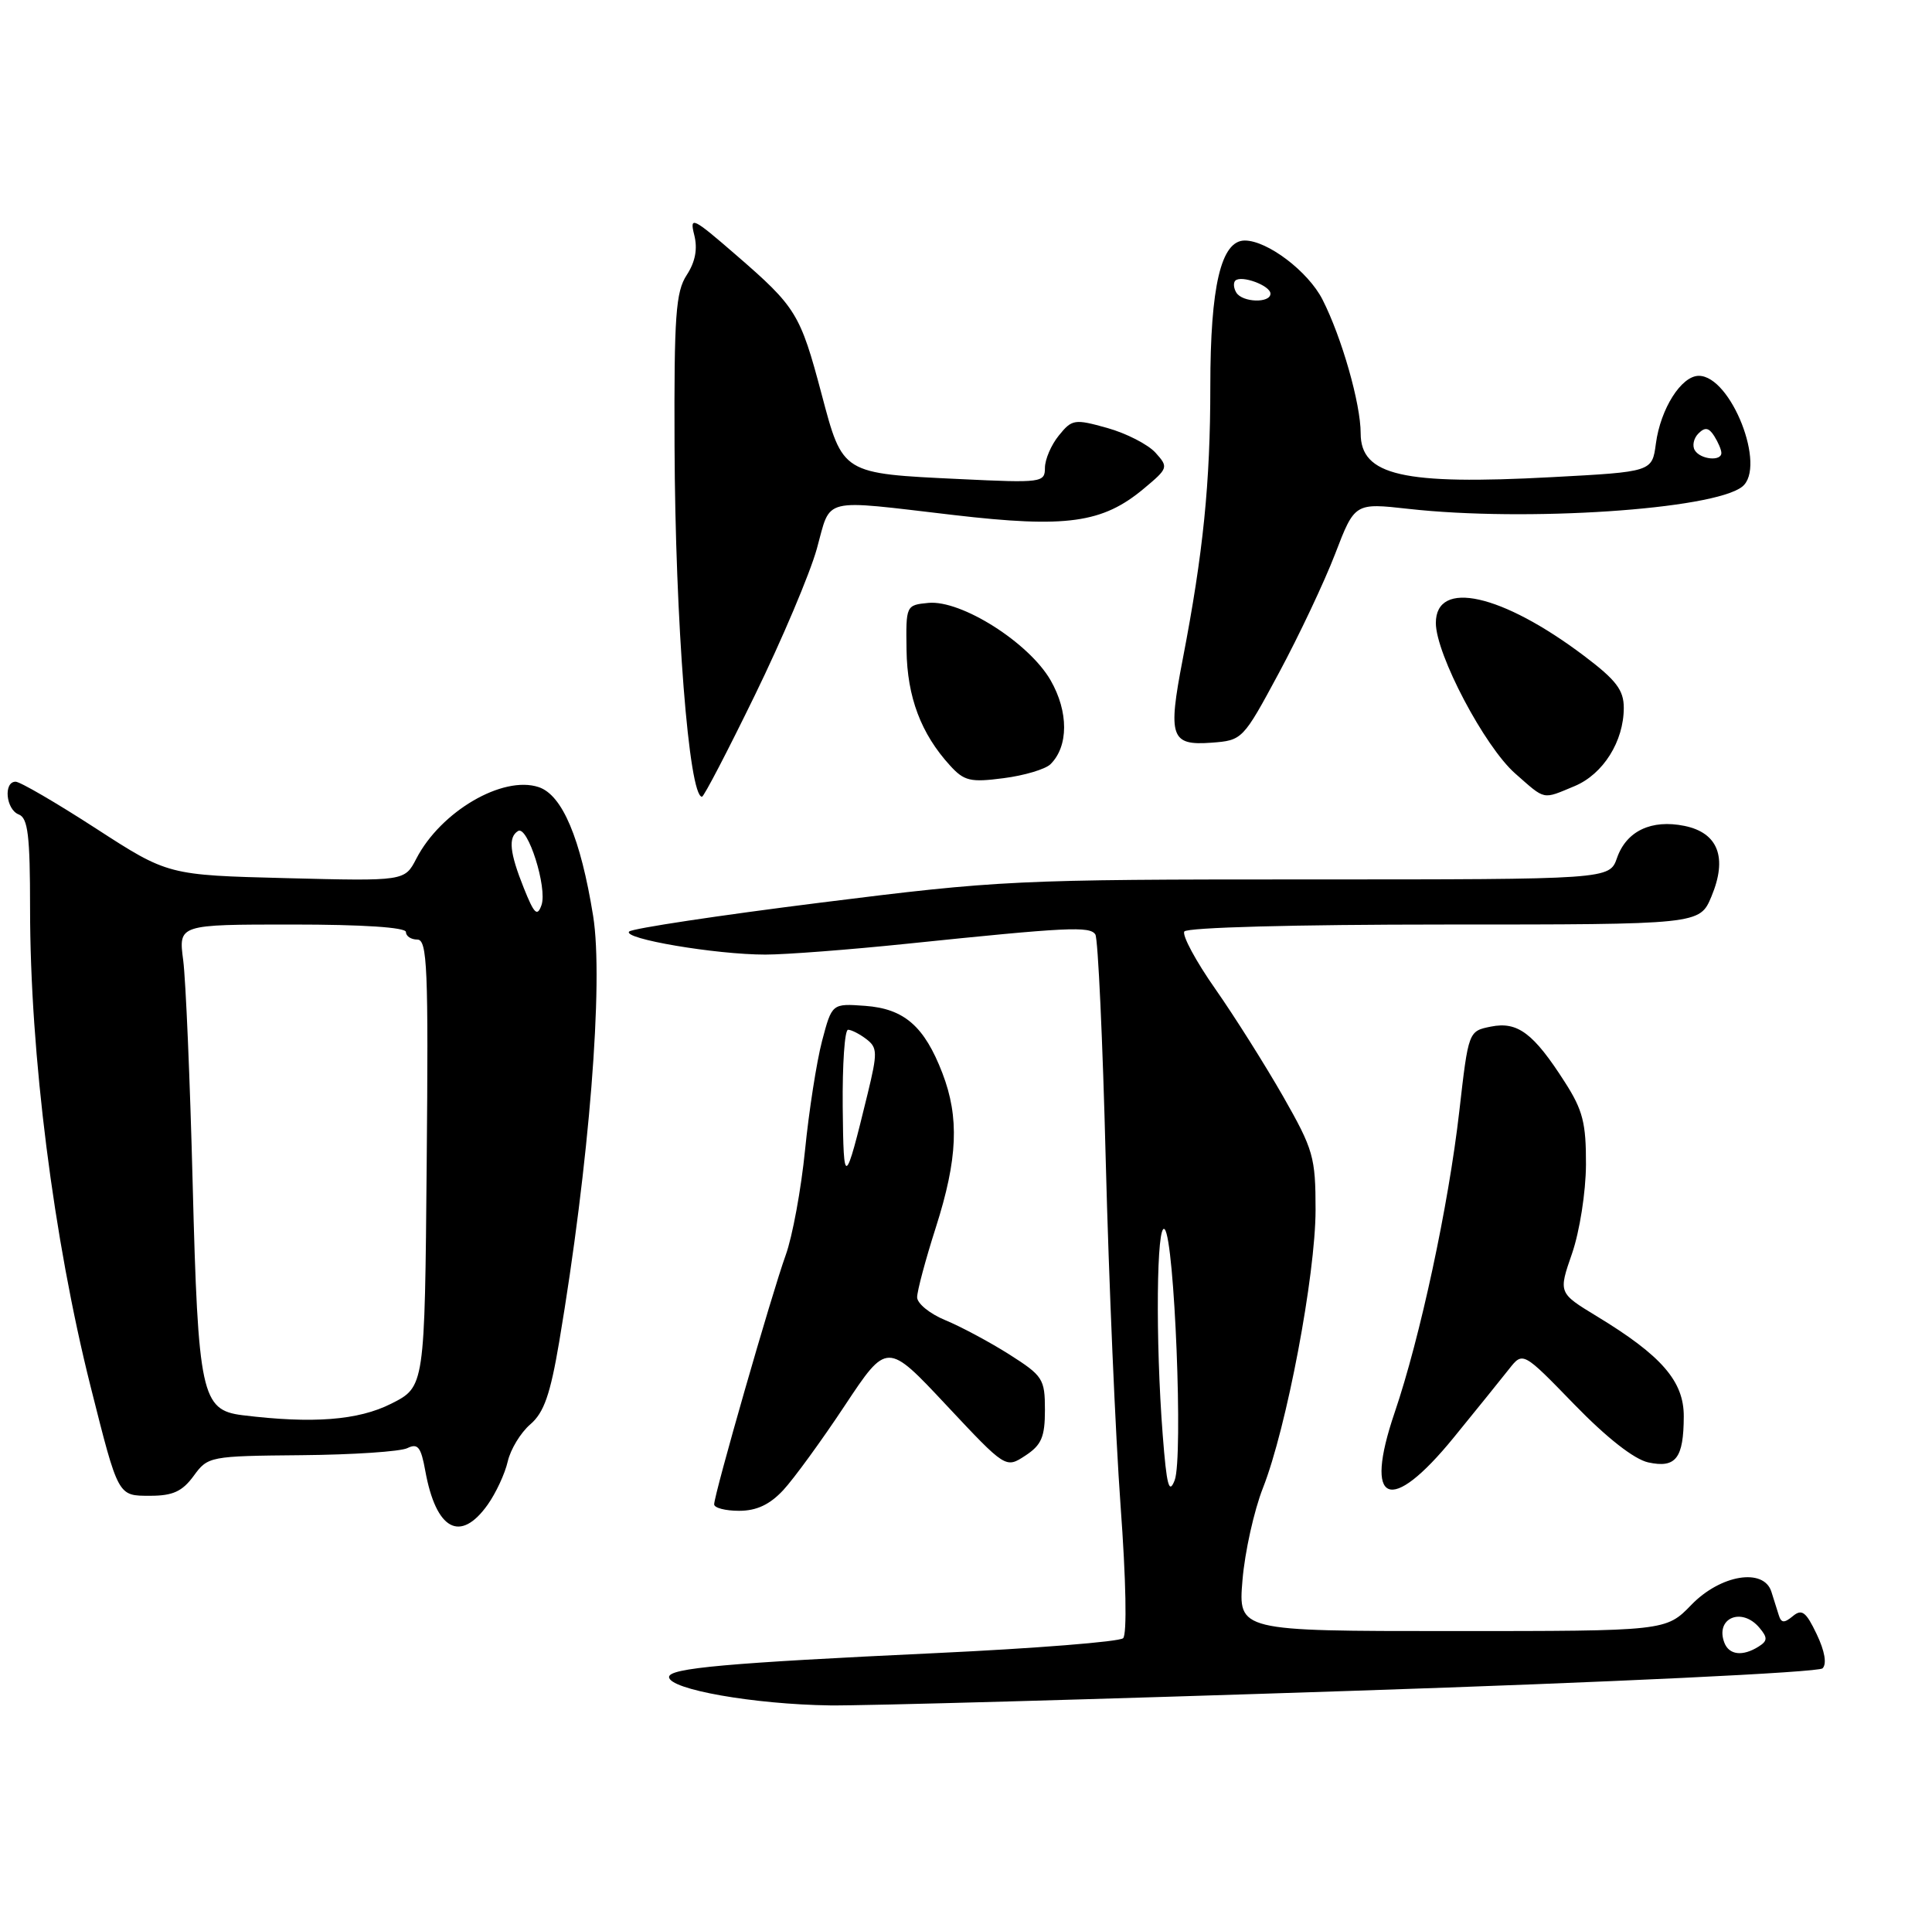 <?xml version="1.0" encoding="UTF-8" standalone="no"?>
<!DOCTYPE svg PUBLIC "-//W3C//DTD SVG 1.1//EN" "http://www.w3.org/Graphics/SVG/1.1/DTD/svg11.dtd" >
<svg xmlns="http://www.w3.org/2000/svg" xmlns:xlink="http://www.w3.org/1999/xlink" version="1.1" viewBox="0 0 257 256">
 <g >
 <path fill="currentColor"
d=" M 179.91 224.95 C 214.16 223.82 241.91 222.49 242.44 221.96 C 243.03 221.37 242.74 219.67 241.66 217.41 C 240.24 214.43 239.69 214.01 238.48 215.02 C 237.33 215.97 236.94 215.94 236.61 214.86 C 236.38 214.11 235.94 212.71 235.63 211.75 C 234.60 208.56 228.88 209.50 225.00 213.50 C 221.61 217.00 221.61 217.00 193.16 217.00 C 164.71 217.00 164.71 217.00 165.28 210.21 C 165.59 206.48 166.82 200.96 168.00 197.96 C 171.15 189.97 174.99 169.65 175.00 160.98 C 175.00 153.94 174.72 152.96 170.69 145.88 C 168.31 141.72 164.26 135.28 161.67 131.58 C 159.08 127.89 157.23 124.44 157.54 123.93 C 157.88 123.39 172.24 123.00 192.11 123.00 C 226.10 123.00 226.10 123.00 227.66 119.27 C 229.82 114.10 228.56 110.80 224.08 109.88 C 219.67 108.98 216.35 110.56 215.10 114.14 C 214.10 117.00 214.10 117.00 173.94 117.00 C 135.04 117.00 132.99 117.10 109.14 120.09 C 95.59 121.79 84.14 123.52 83.70 123.93 C 82.71 124.88 95.21 127.00 101.81 127.00 C 104.52 127.00 112.99 126.35 120.62 125.56 C 142.06 123.34 145.00 123.20 145.71 124.33 C 146.06 124.91 146.69 138.46 147.09 154.44 C 147.50 170.42 148.39 191.06 149.06 200.30 C 149.79 210.21 149.93 217.45 149.40 217.95 C 148.90 218.42 137.70 219.31 124.50 219.93 C 96.65 221.24 89.00 221.93 89.00 223.11 C 89.00 224.76 100.28 226.75 110.42 226.89 C 114.77 226.95 146.04 226.08 179.91 224.95 Z  M 64.87 200.19 C 65.97 198.64 67.17 196.06 67.54 194.44 C 67.91 192.82 69.26 190.60 70.54 189.50 C 72.36 187.94 73.20 185.53 74.39 178.50 C 78.38 154.82 80.31 130.62 78.90 121.85 C 77.23 111.51 74.80 105.77 71.66 104.72 C 66.88 103.13 58.63 107.95 55.38 114.24 C 53.83 117.23 53.83 117.23 38.09 116.83 C 22.35 116.43 22.35 116.43 12.76 110.22 C 7.48 106.80 2.67 104.00 2.08 104.00 C 0.43 104.00 0.79 107.71 2.50 108.36 C 3.72 108.83 4.00 111.18 4.00 120.86 C 4.00 140.27 7.11 164.81 12.06 184.50 C 15.77 199.21 15.65 199.00 19.99 199.00 C 22.99 199.00 24.25 198.42 25.76 196.36 C 27.65 193.76 27.89 193.71 40.09 193.60 C 46.92 193.54 53.26 193.12 54.19 192.66 C 55.58 191.98 56.00 192.51 56.57 195.67 C 58.00 203.56 61.22 205.32 64.87 200.19 Z  M 104.19 198.25 C 105.59 196.74 109.28 191.68 112.37 187.01 C 118.00 178.52 118.00 178.52 125.89 186.95 C 133.78 195.37 133.78 195.37 136.39 193.66 C 138.54 192.25 139.00 191.19 139.00 187.58 C 139.00 183.45 138.73 183.04 134.25 180.19 C 131.64 178.54 127.81 176.49 125.75 175.64 C 123.69 174.79 122.00 173.42 122.00 172.59 C 122.00 171.76 123.12 167.57 124.49 163.29 C 127.40 154.18 127.63 148.68 125.36 142.77 C 122.96 136.53 120.28 134.20 115.08 133.82 C 110.67 133.50 110.67 133.50 109.35 138.50 C 108.63 141.25 107.61 147.78 107.09 153.00 C 106.57 158.22 105.41 164.53 104.51 167.00 C 102.68 172.05 95.00 198.80 95.00 200.14 C 95.00 200.61 96.49 201.00 98.31 201.00 C 100.64 201.00 102.39 200.18 104.19 198.25 Z  M 193.38 191.25 C 196.41 187.54 199.71 183.44 200.73 182.15 C 202.58 179.80 202.58 179.80 209.42 186.85 C 213.73 191.29 217.37 194.14 219.25 194.56 C 222.93 195.36 223.96 194.02 223.98 188.45 C 224.00 183.77 221.04 180.35 212.40 175.11 C 207.30 172.01 207.30 172.01 209.12 166.76 C 210.13 163.83 210.95 158.60 210.97 154.95 C 210.99 149.42 210.56 147.70 208.15 143.95 C 203.99 137.45 201.88 135.87 198.33 136.58 C 195.34 137.18 195.34 137.18 194.12 147.84 C 192.69 160.38 188.92 177.95 185.51 187.96 C 181.36 200.17 184.90 201.66 193.38 191.25 Z  M 100.41 92.50 C 104.03 85.08 107.74 76.31 108.66 73.00 C 110.59 66.05 109.01 66.44 126.87 68.52 C 141.86 70.27 146.66 69.60 152.15 65.01 C 155.41 62.29 155.45 62.16 153.70 60.22 C 152.71 59.13 149.83 57.65 147.30 56.94 C 142.94 55.72 142.60 55.77 140.85 57.94 C 139.83 59.19 139.00 61.13 139.00 62.25 C 139.00 64.20 138.56 64.26 127.75 63.74 C 111.94 62.99 112.12 63.10 109.29 52.43 C 106.45 41.73 105.91 40.85 97.93 33.94 C 92.13 28.91 91.71 28.71 92.35 31.26 C 92.82 33.12 92.49 34.84 91.35 36.59 C 89.89 38.82 89.66 41.99 89.73 59.34 C 89.82 82.72 91.64 106.00 93.38 106.00 C 93.63 106.00 96.79 99.93 100.41 92.50 Z  M 209.47 104.58 C 213.26 102.99 216.00 98.63 216.00 94.17 C 216.00 91.81 214.99 90.48 210.75 87.28 C 199.77 78.99 191.00 77.04 191.00 82.88 C 191.00 87.03 197.49 99.35 201.57 102.92 C 205.64 106.50 205.12 106.39 209.47 104.58 Z  M 139.73 101.68 C 142.15 99.30 142.16 94.69 139.75 90.50 C 136.86 85.49 127.87 79.80 123.50 80.21 C 120.52 80.50 120.50 80.54 120.59 86.50 C 120.68 92.74 122.51 97.61 126.37 101.84 C 128.25 103.91 129.08 104.11 133.50 103.53 C 136.25 103.18 139.05 102.34 139.73 101.68 Z  M 170.14 89.50 C 172.80 84.55 176.16 77.44 177.60 73.70 C 180.21 66.90 180.21 66.90 187.36 67.70 C 203.00 69.45 227.90 67.79 231.75 64.75 C 235.03 62.15 230.27 50.00 225.98 50.00 C 223.66 50.00 220.89 54.37 220.27 59.02 C 219.77 62.77 219.77 62.77 206.45 63.48 C 186.62 64.55 181.00 63.26 181.00 57.65 C 181.00 53.70 178.48 44.88 175.92 39.85 C 174.02 36.12 168.60 32.00 165.58 32.00 C 162.43 32.00 161.00 38.06 161.00 51.40 C 161.00 64.26 160.06 73.55 157.33 87.70 C 155.33 98.06 155.73 99.21 161.14 98.81 C 165.27 98.50 165.33 98.44 170.14 89.50 Z  M 229.38 218.55 C 228.12 215.26 231.71 213.75 234.06 216.58 C 235.15 217.88 235.13 218.31 233.94 219.06 C 231.82 220.40 230.01 220.19 229.38 218.55 Z  M 154.67 190.93 C 153.69 178.34 153.84 162.43 154.93 163.55 C 156.24 164.90 157.40 193.96 156.26 196.93 C 155.51 198.87 155.19 197.66 154.67 190.93 Z  M 32.24 188.28 C 26.80 187.60 26.35 185.50 25.63 157.50 C 25.28 143.75 24.71 130.36 24.37 127.75 C 23.74 123.00 23.74 123.00 38.87 123.00 C 48.29 123.00 54.00 123.38 54.00 124.00 C 54.00 124.55 54.68 125.00 55.51 125.00 C 56.84 125.00 57.00 128.73 56.76 154.75 C 56.50 184.50 56.50 184.50 52.04 186.75 C 47.64 188.97 41.58 189.43 32.24 188.28 Z  M 69.68 118.15 C 67.79 113.43 67.58 111.38 68.91 110.56 C 70.19 109.76 72.84 118.12 72.03 120.42 C 71.47 122.00 71.06 121.60 69.68 118.15 Z  M 112.10 147.25 C 112.05 141.61 112.36 137.00 112.81 137.00 C 113.25 137.00 114.35 137.56 115.25 138.25 C 116.73 139.38 116.74 140.06 115.42 145.50 C 112.38 157.97 112.21 158.06 112.10 147.25 Z  M 225.45 59.91 C 225.08 59.31 225.29 58.31 225.93 57.67 C 226.80 56.80 227.31 56.88 228.03 58.01 C 228.55 58.83 228.98 59.84 228.98 60.25 C 229.01 61.41 226.20 61.14 225.45 59.91 Z  M 164.46 38.93 C 164.10 38.35 164.04 37.63 164.32 37.34 C 165.11 36.56 169.00 37.99 169.00 39.07 C 169.00 40.36 165.27 40.25 164.46 38.93 Z "/>
</g>
</svg>